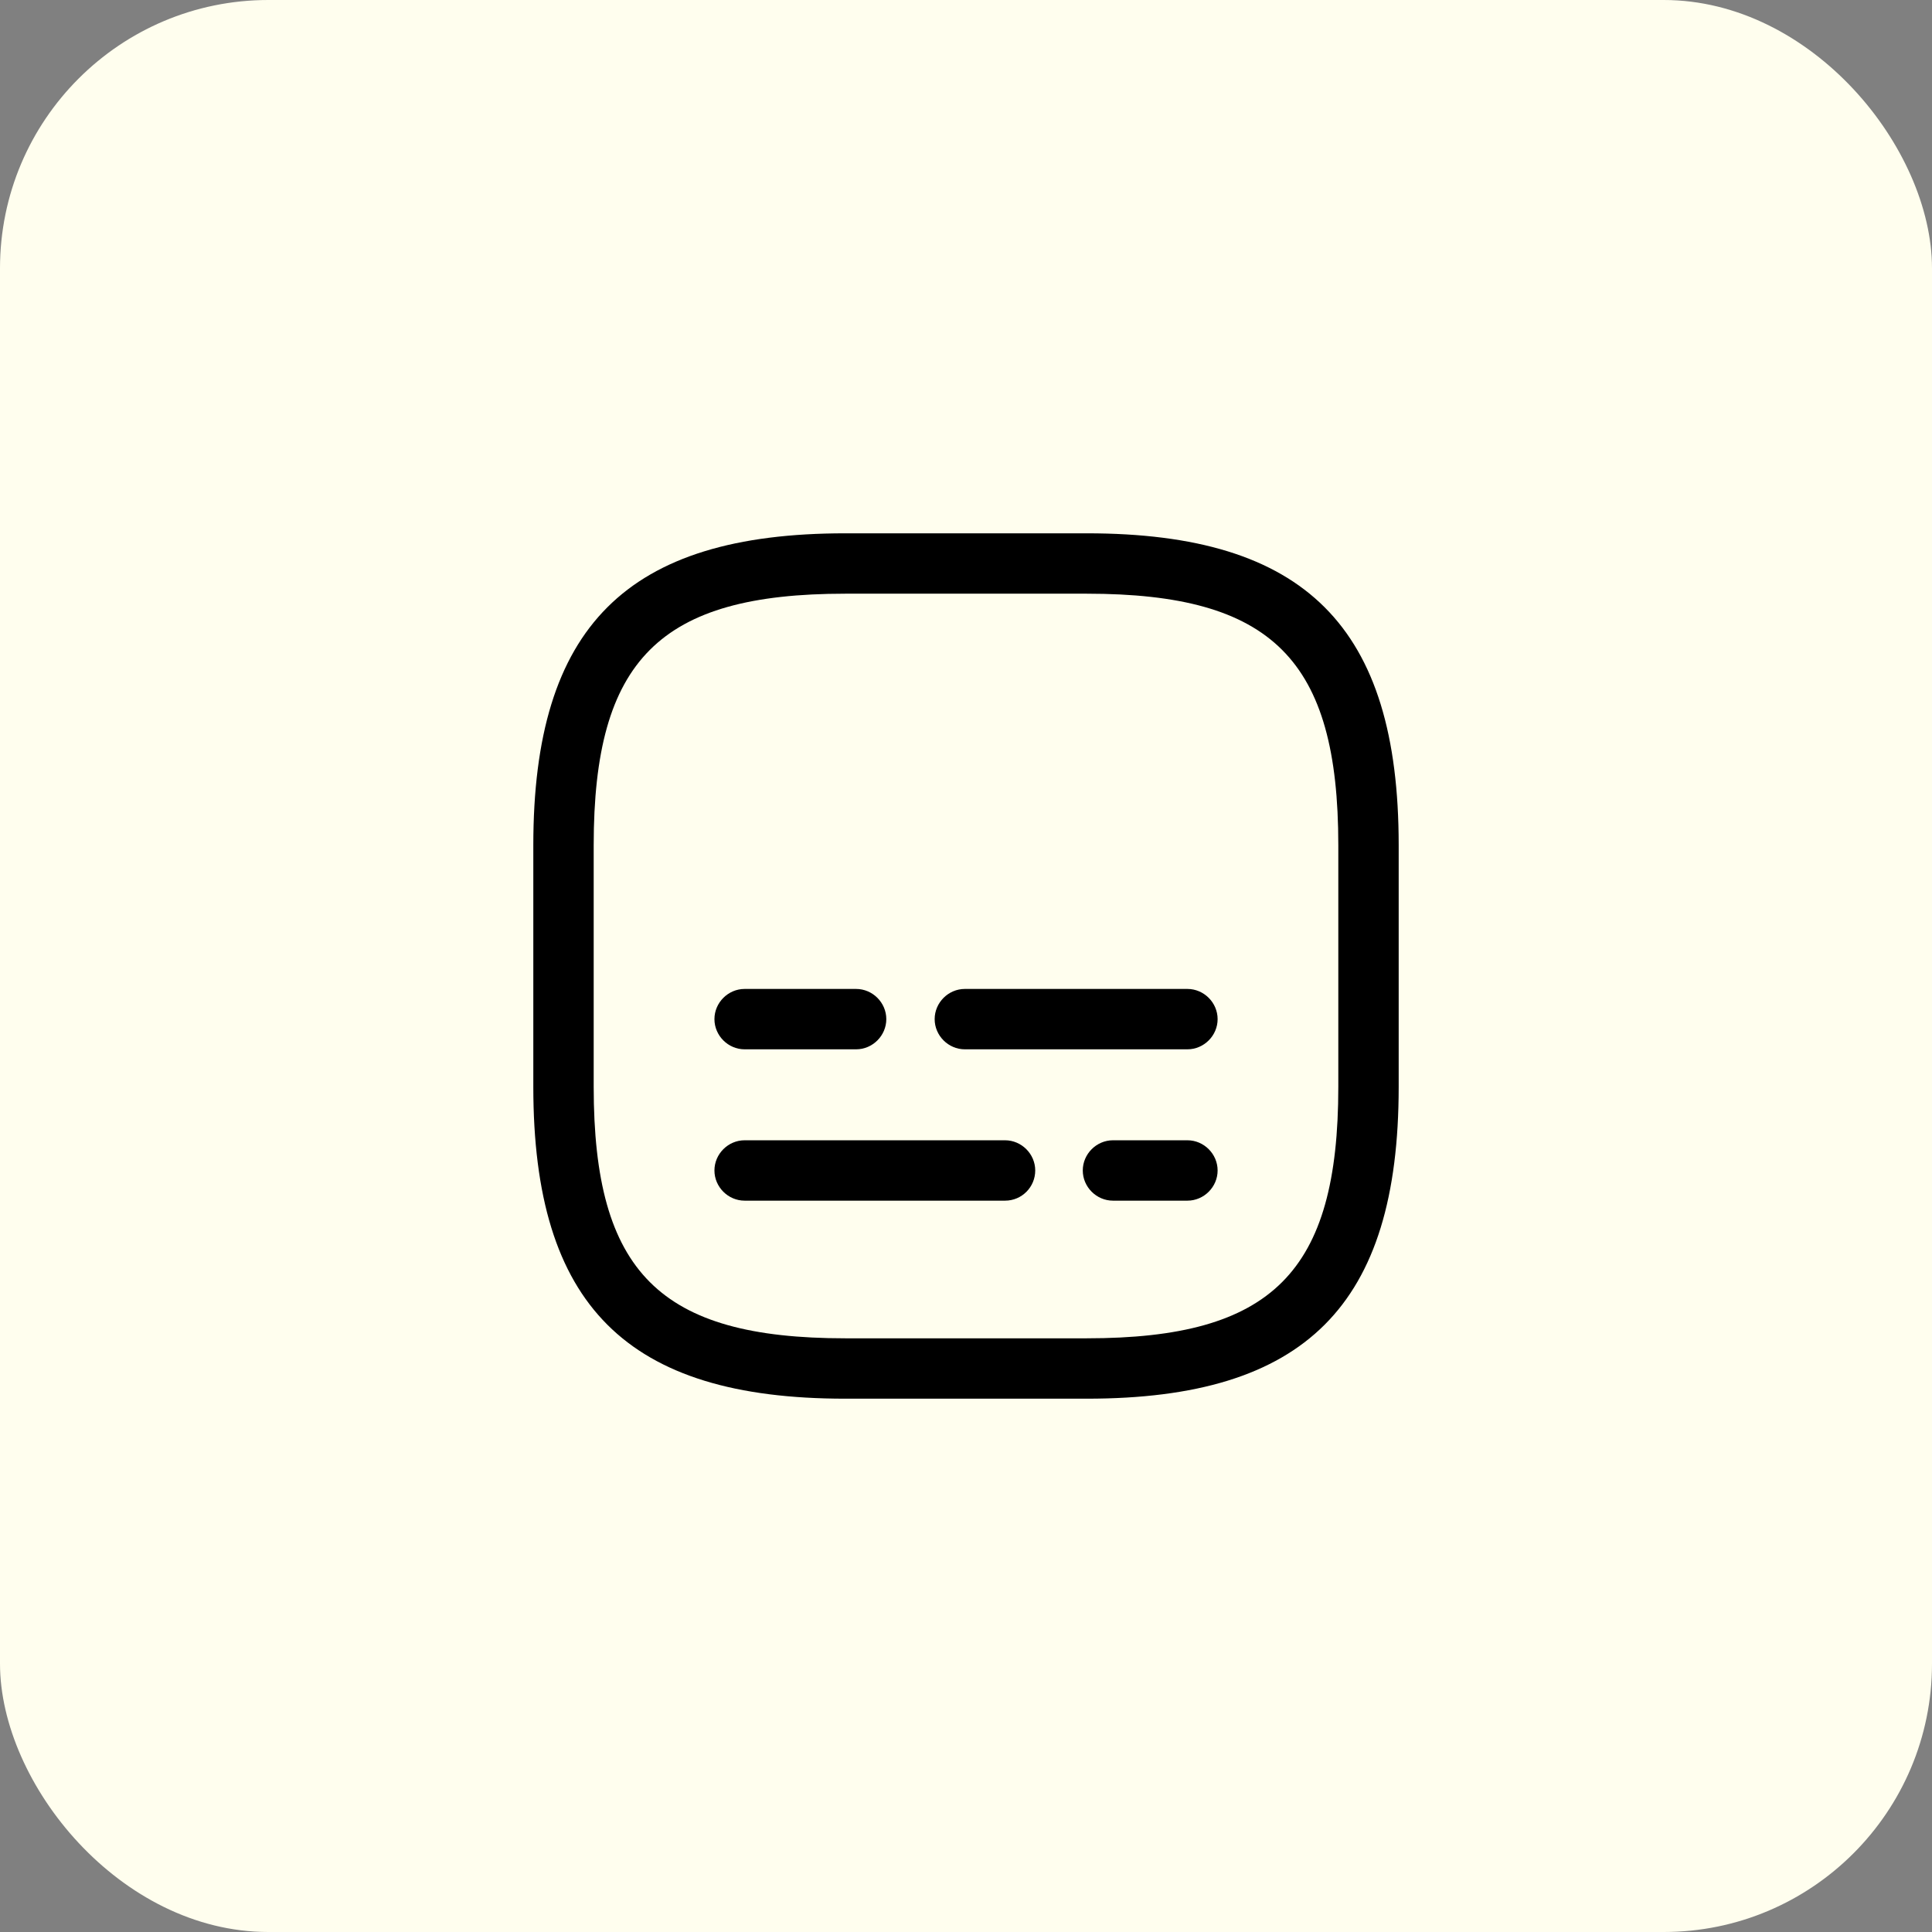 <svg width="72" height="72" viewBox="0 0 72 72" fill="none" xmlns="http://www.w3.org/2000/svg">
    <rect x="0" y="0" width="72" height="72" fill="#808080" stroke="none"/>
    <rect width="72" height="72" rx="10" fill="#FFFEEE" />
    <path
        d="M40.5 52.125H31.5C23.355 52.125 19.875 48.645 19.875 40.5V31.5C19.875 23.355 23.355 19.875 31.5 19.875H40.5C48.645 19.875 52.125 23.355 52.125 31.5V40.5C52.125 48.645 48.645 52.125 40.5 52.125ZM31.5 22.125C24.585 22.125 22.125 24.585 22.125 31.5V40.5C22.125 47.415 24.585 49.875 31.5 49.875H40.5C47.415 49.875 49.875 47.415 49.875 40.5V31.5C49.875 24.585 47.415 22.125 40.5 22.125H31.5Z"
        fill="black" />
    <path
        d="M44.252 44.745H41.477C40.862 44.745 40.352 44.235 40.352 43.62C40.352 43.005 40.862 42.495 41.477 42.495H44.252C44.867 42.495 45.377 43.005 45.377 43.62C45.377 44.235 44.867 44.745 44.252 44.745Z"
        fill="black" />
    <path
        d="M37.455 44.745H27.75C27.135 44.745 26.625 44.235 26.625 43.62C26.625 43.005 27.135 42.495 27.75 42.495H37.455C38.07 42.495 38.58 43.005 38.58 43.62C38.58 44.235 38.085 44.745 37.455 44.745Z"
        fill="black" />
    <path
        d="M44.252 39.105H35.957C35.342 39.105 34.832 38.595 34.832 37.98C34.832 37.365 35.342 36.855 35.957 36.855H44.252C44.867 36.855 45.377 37.365 45.377 37.98C45.377 38.595 44.867 39.105 44.252 39.105Z"
        fill="black" />
    <path
        d="M31.905 39.105H27.75C27.135 39.105 26.625 38.595 26.625 37.98C26.625 37.365 27.135 36.855 27.75 36.855H31.905C32.52 36.855 33.03 37.365 33.03 37.98C33.03 38.595 32.52 39.105 31.905 39.105Z"
        fill="black" />
</svg>